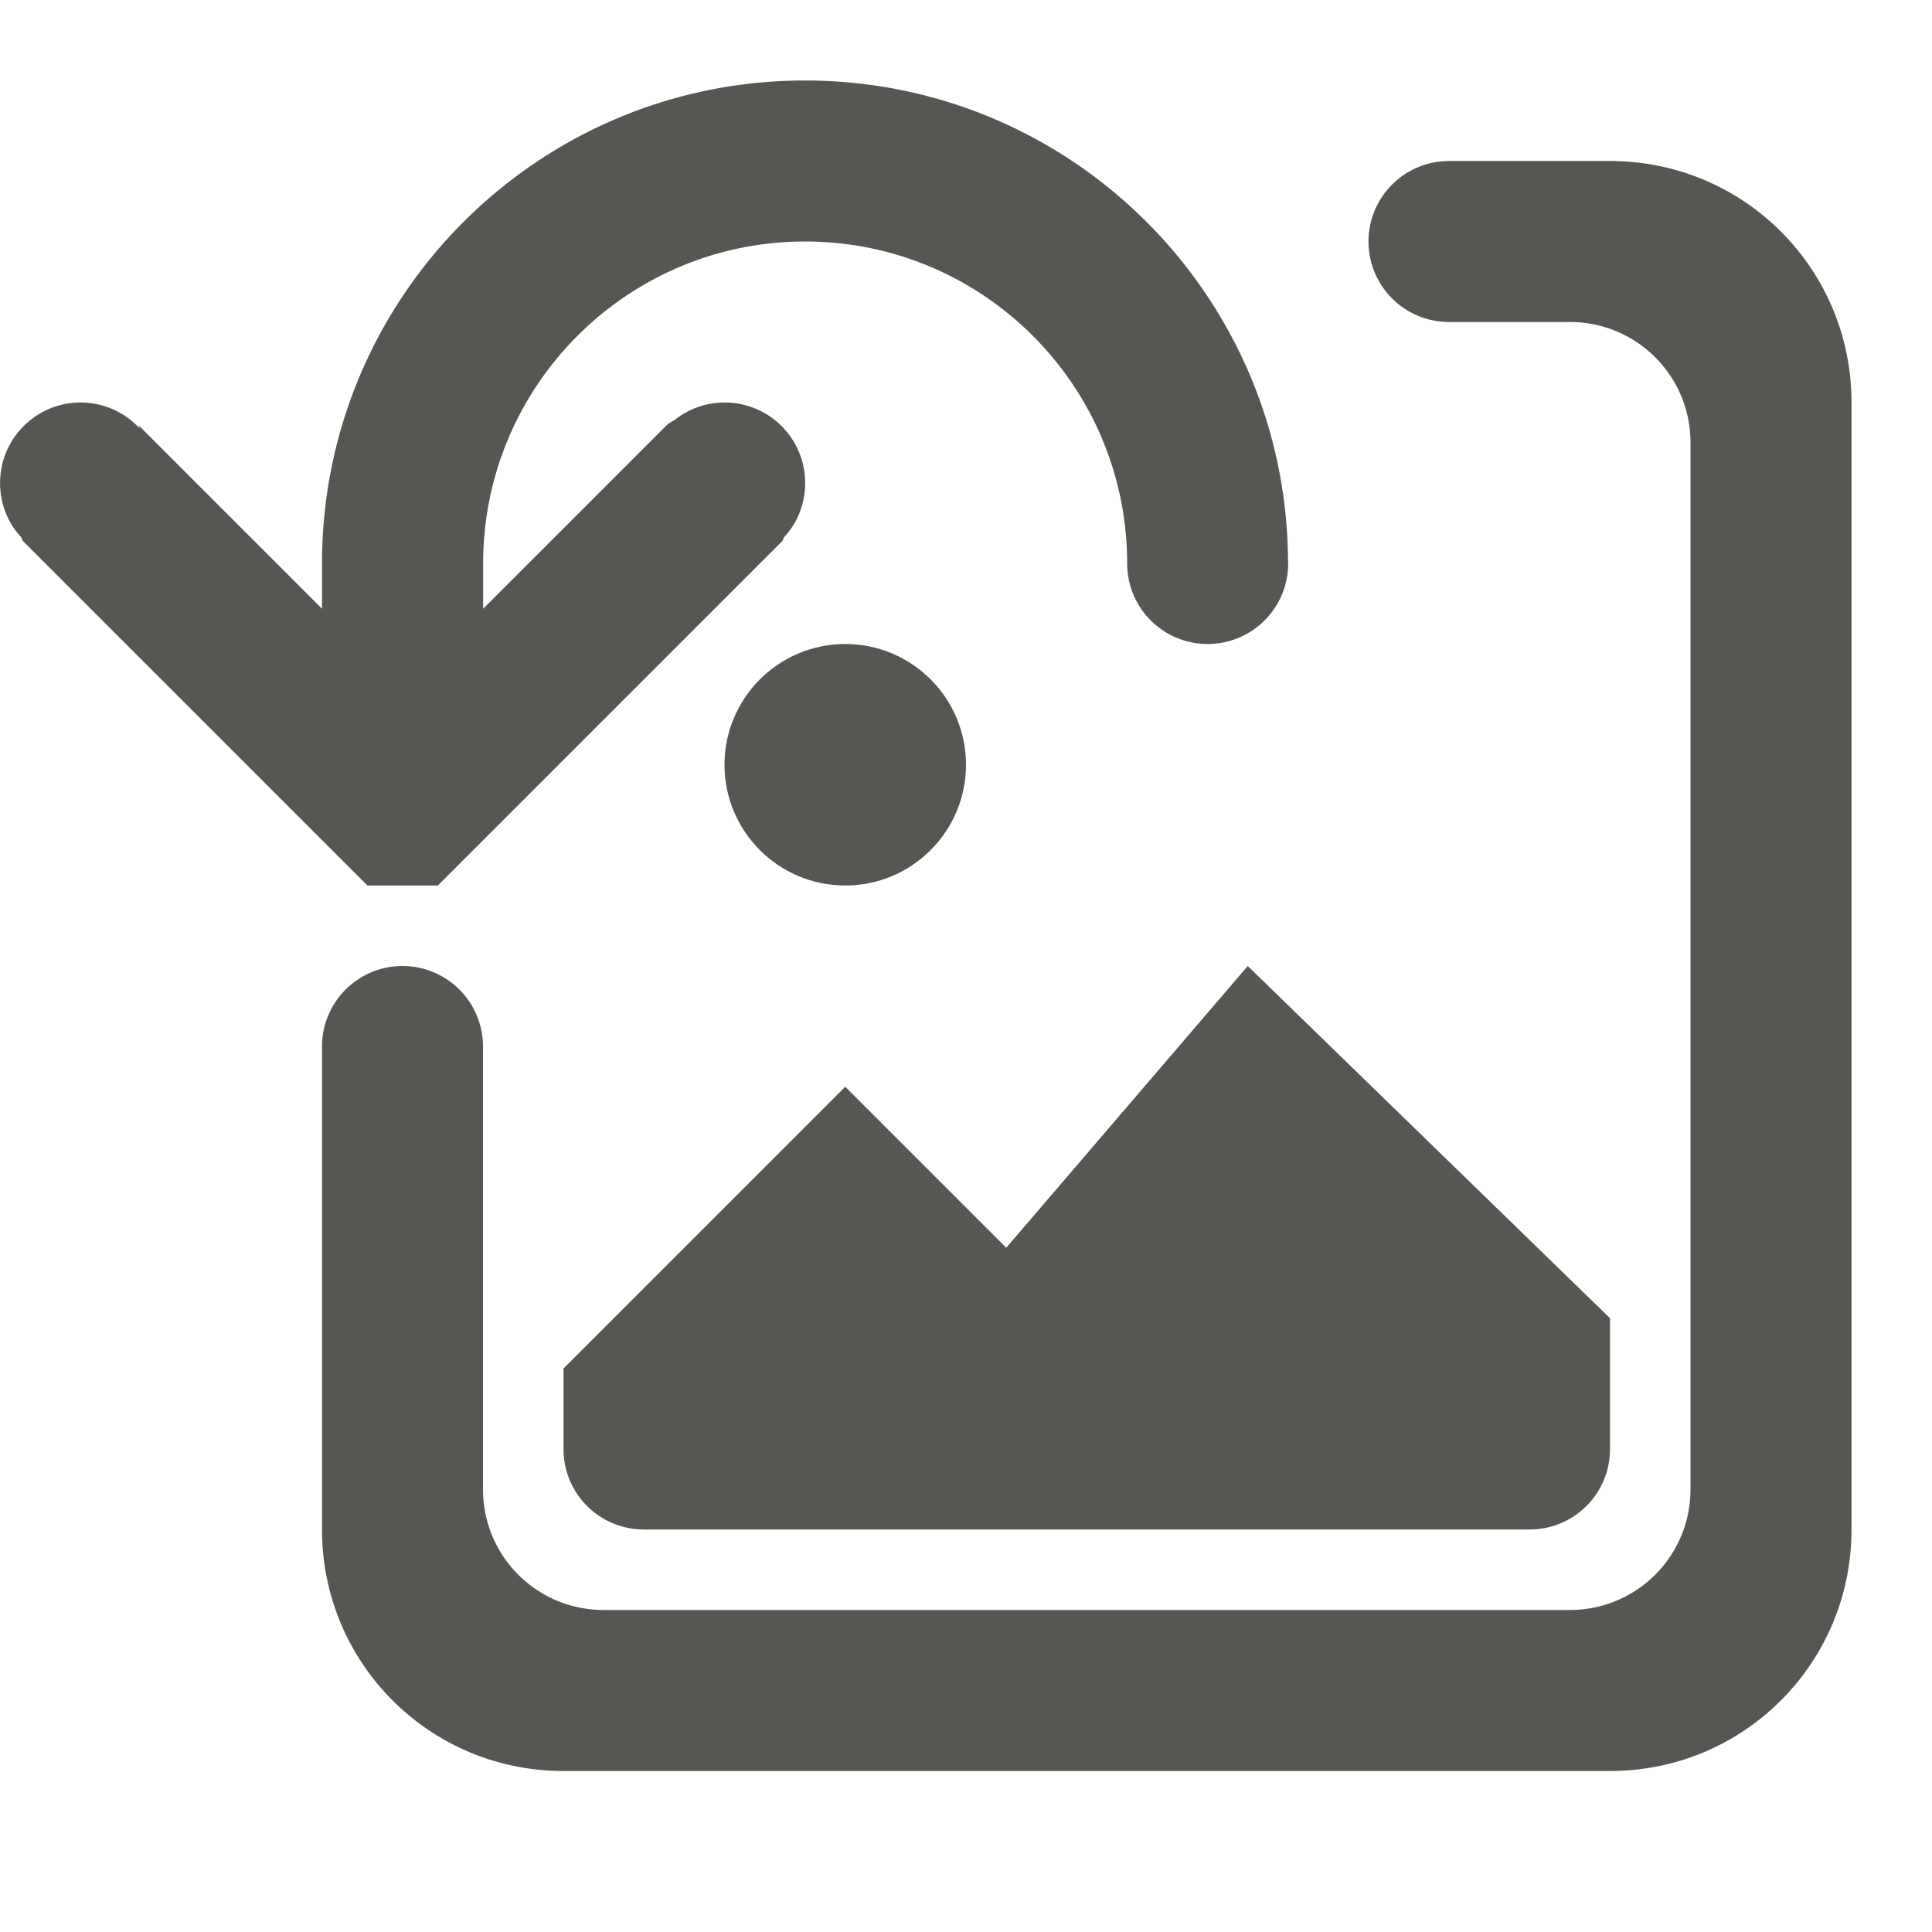 <svg viewBox="0 0 24 24" xmlns="http://www.w3.org/2000/svg"><g fill="#555753"><path d="m10 1c-3.314 0-6 2.686-6 6v.562l-2.281-2.281.018.043c-.183-.199-.445-.324-.736-.324-.552 0-1 .448-1 1 0 .207.062.399.17.559.028.041.06.081.094.117l.018.043 4 4 .281.281h.875l.281-.281 4-4 .018-.043c.034-.037.066-.076.094-.117.108-.16.17-.351.17-.559 0-.552-.448-1-1-1-.235 0-.45.081-.621.217-.039.021-.075.042-.098.064l-2.281 2.281v-.562c0-2.209 1.791-4 4-4 2.209 0 4 1.791 4 4a1 1 0 0 0 1 1 1 1 0 0 0 1-1 1 1 0 0 0 -.002-.049c-.026-3.291-2.701-5.951-5.998-5.951z"/><path d="m18 2a1 1 0 0 0 -1 1 1 1 0 0 0 1 1h1.5c.831 0 1.5.669 1.5 1.5v13c0 .831-.669 1.5-1.5 1.5h-12c-.831 0-1.5-.669-1.5-1.5v-5.5a1 1 0 0 0 -1-1 1 1 0 0 0 -1 1v6c0 1.662 1.338 3 3 3h13c1.662 0 3-1.338 3-3v-14c0-1.662-1.338-3-3-3z"/><path d="m10.5 8c-.828 0-1.5.672-1.5 1.5 0 .828.672 1.5 1.5 1.5.828 0 1.5-.672 1.5-1.5 0-.828-.672-1.5-1.5-1.5zm5 4-3 3.5-2-2-3.5 3.5v1c0 .554.446 1 1 1h11c.554 0 1-.446 1-1v-1.625z"/></g></svg>